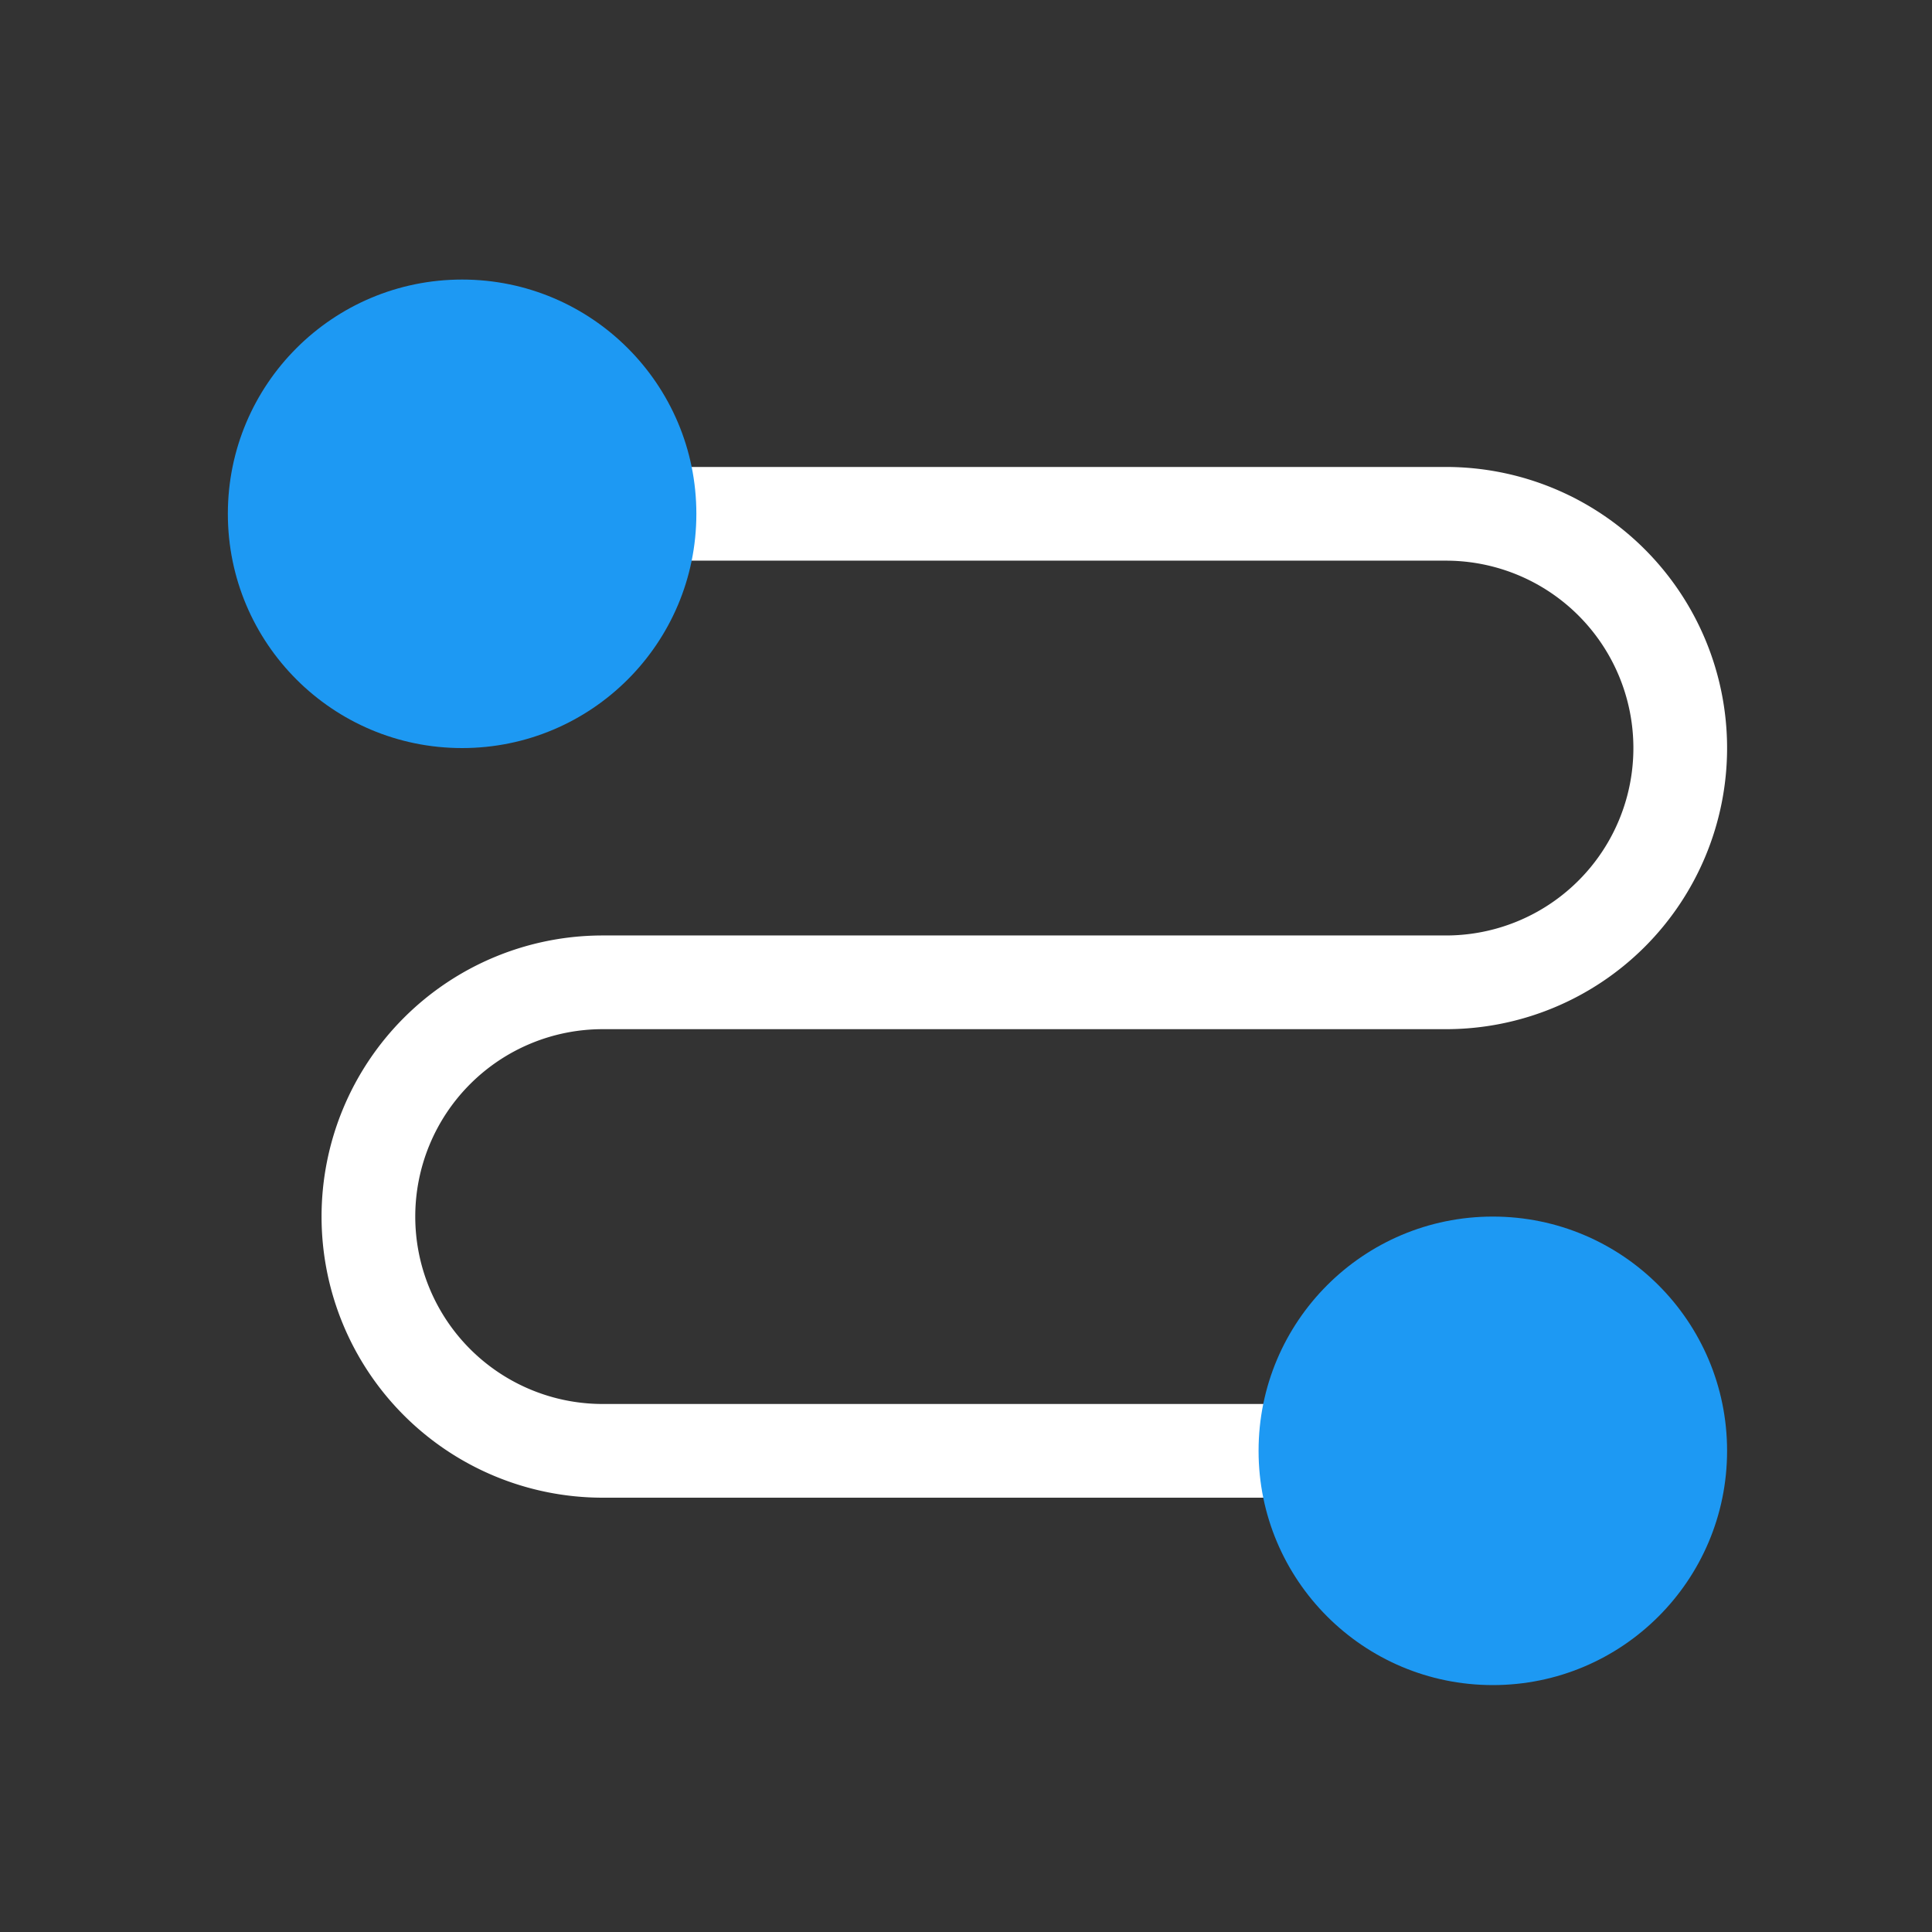 <svg xmlns="http://www.w3.org/2000/svg" viewBox="0 0 22 22"><rect x="0" y="0" width="22" height="22" fill="#333333" stroke="none"/><g transform="matrix(1.067 0 0 1.067-404.85-577.35)"><path transform="translate(378.86 540.08)" d="m7 6v1h9a2 2 0 0 1 2 2 2 2 0 0 1 -2 2h-9a3 3 0 0 0 -3 3 3 3 0 0 0 3 3h8v-1h-8a2 2 0 0 1 -2 -2 2 2 0 0 1 2 -2h9a3 3 0 0 0 3 -3 3 3 0 0 0 -3 -3h-9" fill="#ffffff"/><g fill="#1d99f3"><path d="m384.36 544.08c-1.381 0-2.5 1.119-2.5 2.5 0 1.381 1.119 2.5 2.5 2.5 1.381 0 2.5-1.119 2.5-2.5 0-1.381-1.119-2.5-2.5-2.5"/><path d="m395.36 554.08c-1.381 0-2.5 1.119-2.5 2.5 0 1.381 1.119 2.5 2.5 2.5 1.381 0 2.5-1.119 2.5-2.5 0-1.381-1.119-2.5-2.5-2.5"/></g></g></svg>